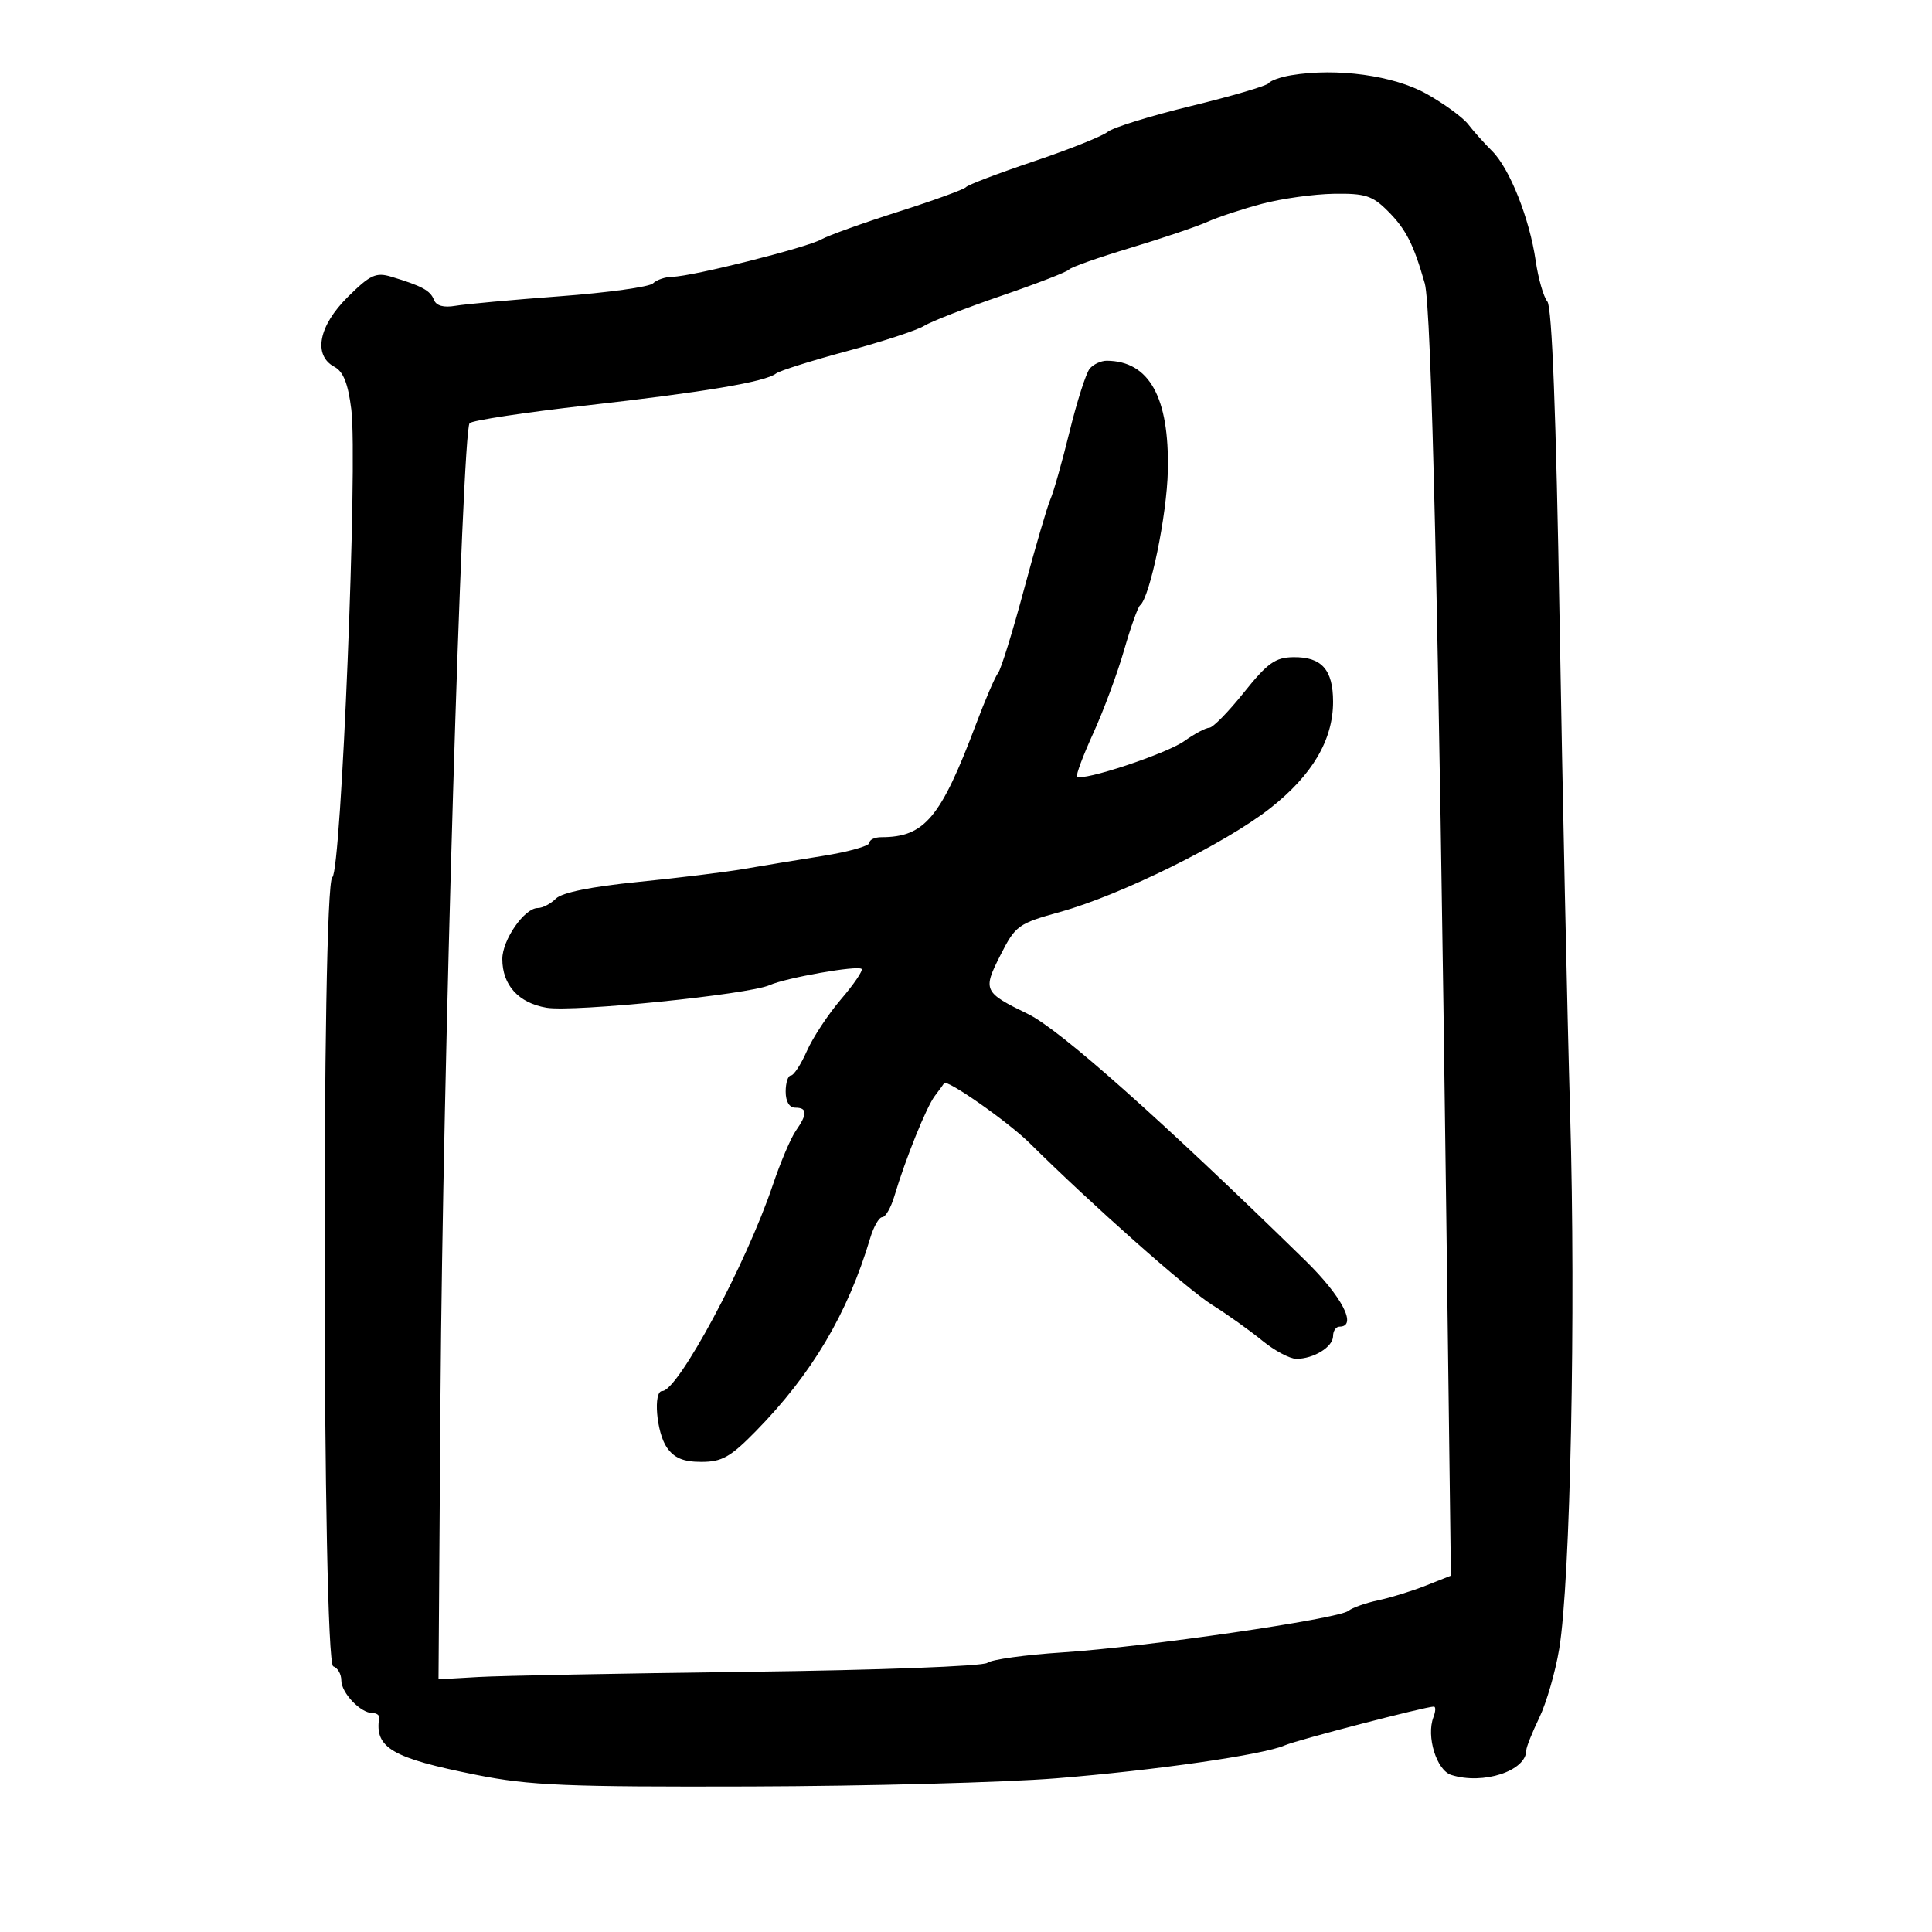 <svg xmlns="http://www.w3.org/2000/svg" width="300" height="300" viewBox="0 0 300 300" version="1.1">
	<path d="M 200.503 11.682 C 198.855 11.956, 197.280 12.512, 197.003 12.917 C 196.726 13.323, 191.325 14.912, 185 16.449 C 178.675 17.986, 172.825 19.796, 172 20.472 C 171.175 21.148, 166 23.214, 160.500 25.064 C 155 26.913, 150.275 28.710, 150 29.057 C 149.725 29.403, 145 31.122, 139.500 32.875 C 134 34.628, 128.617 36.562, 127.538 37.172 C 125.252 38.465, 107.462 42.935, 104.450 42.974 C 103.323 42.988, 101.950 43.450, 101.400 44 C 100.850 44.550, 94.348 45.451, 86.950 46.003 C 79.553 46.555, 72.245 47.222, 70.712 47.486 C 68.887 47.800, 67.738 47.480, 67.385 46.560 C 66.829 45.113, 65.500 44.393, 60.757 42.968 C 58.375 42.252, 57.486 42.666, 54.007 46.110 C 49.460 50.612, 48.586 55.173, 51.928 56.961 C 53.316 57.704, 54.051 59.557, 54.553 63.579 C 55.570 71.717, 52.992 135.324, 51.609 136.213 C 49.908 137.307, 50.047 258.182, 51.750 258.750 C 52.438 258.979, 53 259.959, 53 260.928 C 53 262.867, 55.983 266, 57.829 266 C 58.473 266, 58.947 266.337, 58.882 266.750 C 58.146 271.410, 60.838 272.988, 74 275.608 C 82.238 277.249, 87.883 277.487, 116.500 277.402 C 134.650 277.349, 156.025 276.779, 164 276.137 C 179.452 274.892, 196.208 272.476, 199.500 271.019 C 201.341 270.203, 221.353 265, 222.647 265 C 222.959 265, 222.932 265.735, 222.587 266.634 C 221.441 269.620, 223.062 274.885, 225.350 275.611 C 230.303 277.183, 237 274.990, 237 271.797 C 237 271.305, 237.907 269.026, 239.016 266.730 C 240.125 264.435, 241.519 259.620, 242.113 256.029 C 243.850 245.533, 244.703 203.819, 243.812 173 C 243.359 157.325, 242.621 122.818, 242.172 96.317 C 241.631 64.328, 240.992 47.692, 240.272 46.817 C 239.675 46.093, 238.860 43.250, 238.460 40.500 C 237.504 33.921, 234.418 26.151, 231.689 23.449 C 230.485 22.257, 228.825 20.401, 228 19.325 C 227.175 18.249, 224.250 16.108, 221.500 14.568 C 216.409 11.717, 207.585 10.504, 200.503 11.682 M 196 31.636 C 192.975 32.436, 189.150 33.698, 187.500 34.439 C 185.850 35.181, 180.450 37.008, 175.500 38.499 C 170.550 39.991, 166.275 41.501, 166 41.855 C 165.725 42.210, 161 44.042, 155.500 45.927 C 150 47.812, 144.600 49.914, 143.500 50.599 C 142.400 51.284, 137 53.054, 131.500 54.532 C 126 56.010, 121.050 57.571, 120.500 58.001 C 118.840 59.299, 109.437 60.883, 91.088 62.956 C 81.512 64.038, 73.336 65.278, 72.921 65.712 C 71.752 66.930, 68.744 167.331, 68.400 216.631 L 68.091 260.762 74.295 260.404 C 77.708 260.206, 96.615 259.842, 116.311 259.594 C 136.390 259.342, 152.644 258.731, 153.311 258.204 C 153.965 257.687, 159.225 256.959, 165 256.585 C 177.733 255.761, 207.812 251.389, 209.374 250.135 C 209.994 249.638, 212.075 248.899, 214 248.494 C 215.925 248.088, 219.254 247.061, 221.398 246.210 L 225.296 244.664 224.582 189.082 C 223.375 95.067, 222.282 47.657, 221.237 44 C 219.487 37.880, 218.305 35.570, 215.481 32.750 C 213.100 30.372, 211.968 30.012, 207.114 30.091 C 204.026 30.141, 199.025 30.836, 196 31.636 M 169.209 57.250 C 168.639 57.938, 167.234 62.325, 166.087 67 C 164.940 71.675, 163.603 76.400, 163.117 77.500 C 162.631 78.600, 160.784 84.900, 159.013 91.500 C 157.242 98.100, 155.428 103.950, 154.982 104.500 C 154.536 105.050, 152.993 108.630, 151.553 112.456 C 146.074 127.012, 143.570 130, 136.851 130 C 135.833 130, 135 130.395, 135 130.878 C 135 131.362, 131.738 132.277, 127.750 132.912 C 123.763 133.547, 118.227 134.460, 115.449 134.941 C 112.671 135.423, 105.309 136.325, 99.089 136.947 C 91.798 137.676, 87.260 138.597, 86.318 139.539 C 85.515 140.342, 84.247 141, 83.501 141 C 81.434 141, 78 145.939, 78 148.912 C 78 152.966, 80.519 155.743, 84.862 156.477 C 89.052 157.185, 116.225 154.433, 119.500 152.970 C 122.066 151.823, 133.197 149.864, 133.788 150.455 C 134.035 150.702, 132.603 152.815, 130.604 155.149 C 128.606 157.484, 126.216 161.105, 125.293 163.197 C 124.370 165.289, 123.252 167, 122.808 167 C 122.363 167, 122 168.125, 122 169.500 C 122 171.056, 122.567 172, 123.500 172 C 125.378 172, 125.398 172.987, 123.573 175.592 C 122.788 176.713, 121.171 180.525, 119.980 184.065 C 115.869 196.276, 105.279 216, 102.834 216 C 101.395 216, 101.926 222.450, 103.557 224.777 C 104.699 226.409, 106.121 227, 108.901 227 C 112.100 227, 113.415 226.260, 117.350 222.250 C 126.071 213.363, 131.637 203.970, 135.126 192.250 C 135.659 190.463, 136.502 189, 137 189 C 137.498 189, 138.341 187.537, 138.874 185.750 C 140.604 179.940, 143.854 171.884, 145.159 170.172 C 145.860 169.252, 146.509 168.364, 146.602 168.199 C 146.989 167.502, 156.563 174.210, 159.890 177.509 C 169.482 187.019, 184.310 200.169, 188.180 202.597 C 190.556 204.087, 194.065 206.588, 195.978 208.154 C 197.891 209.719, 200.283 211, 201.294 211 C 204.001 211, 207 209.142, 207 207.465 C 207 206.659, 207.450 206, 208 206 C 210.830 206, 208.398 201.311, 202.657 195.700 C 180.294 173.841, 164.569 159.859, 159.661 157.471 C 152.732 154.100, 152.575 153.770, 155.332 148.343 C 157.688 143.704, 158.081 143.420, 164.646 141.597 C 174.022 138.994, 190.297 130.957, 197.229 125.508 C 203.775 120.362, 207 114.902, 207 108.968 C 207 103.976, 205.222 101.985, 200.821 102.047 C 198.023 102.087, 196.813 102.954, 193.137 107.547 C 190.738 110.546, 188.332 113, 187.792 113 C 187.251 113, 185.499 113.933, 183.899 115.072 C 181.116 117.053, 168.046 121.379, 167.249 120.582 C 167.039 120.372, 168.171 117.343, 169.764 113.850 C 171.357 110.358, 173.503 104.575, 174.532 101 C 175.562 97.425, 176.683 94.275, 177.024 94 C 178.567 92.757, 181.201 79.988, 181.343 73.059 C 181.576 61.689, 178.454 56.069, 171.872 56.014 C 170.977 56.006, 169.779 56.563, 169.209 57.250" stroke="none" fill="black" fill-rule="evenodd"/>
</svg>